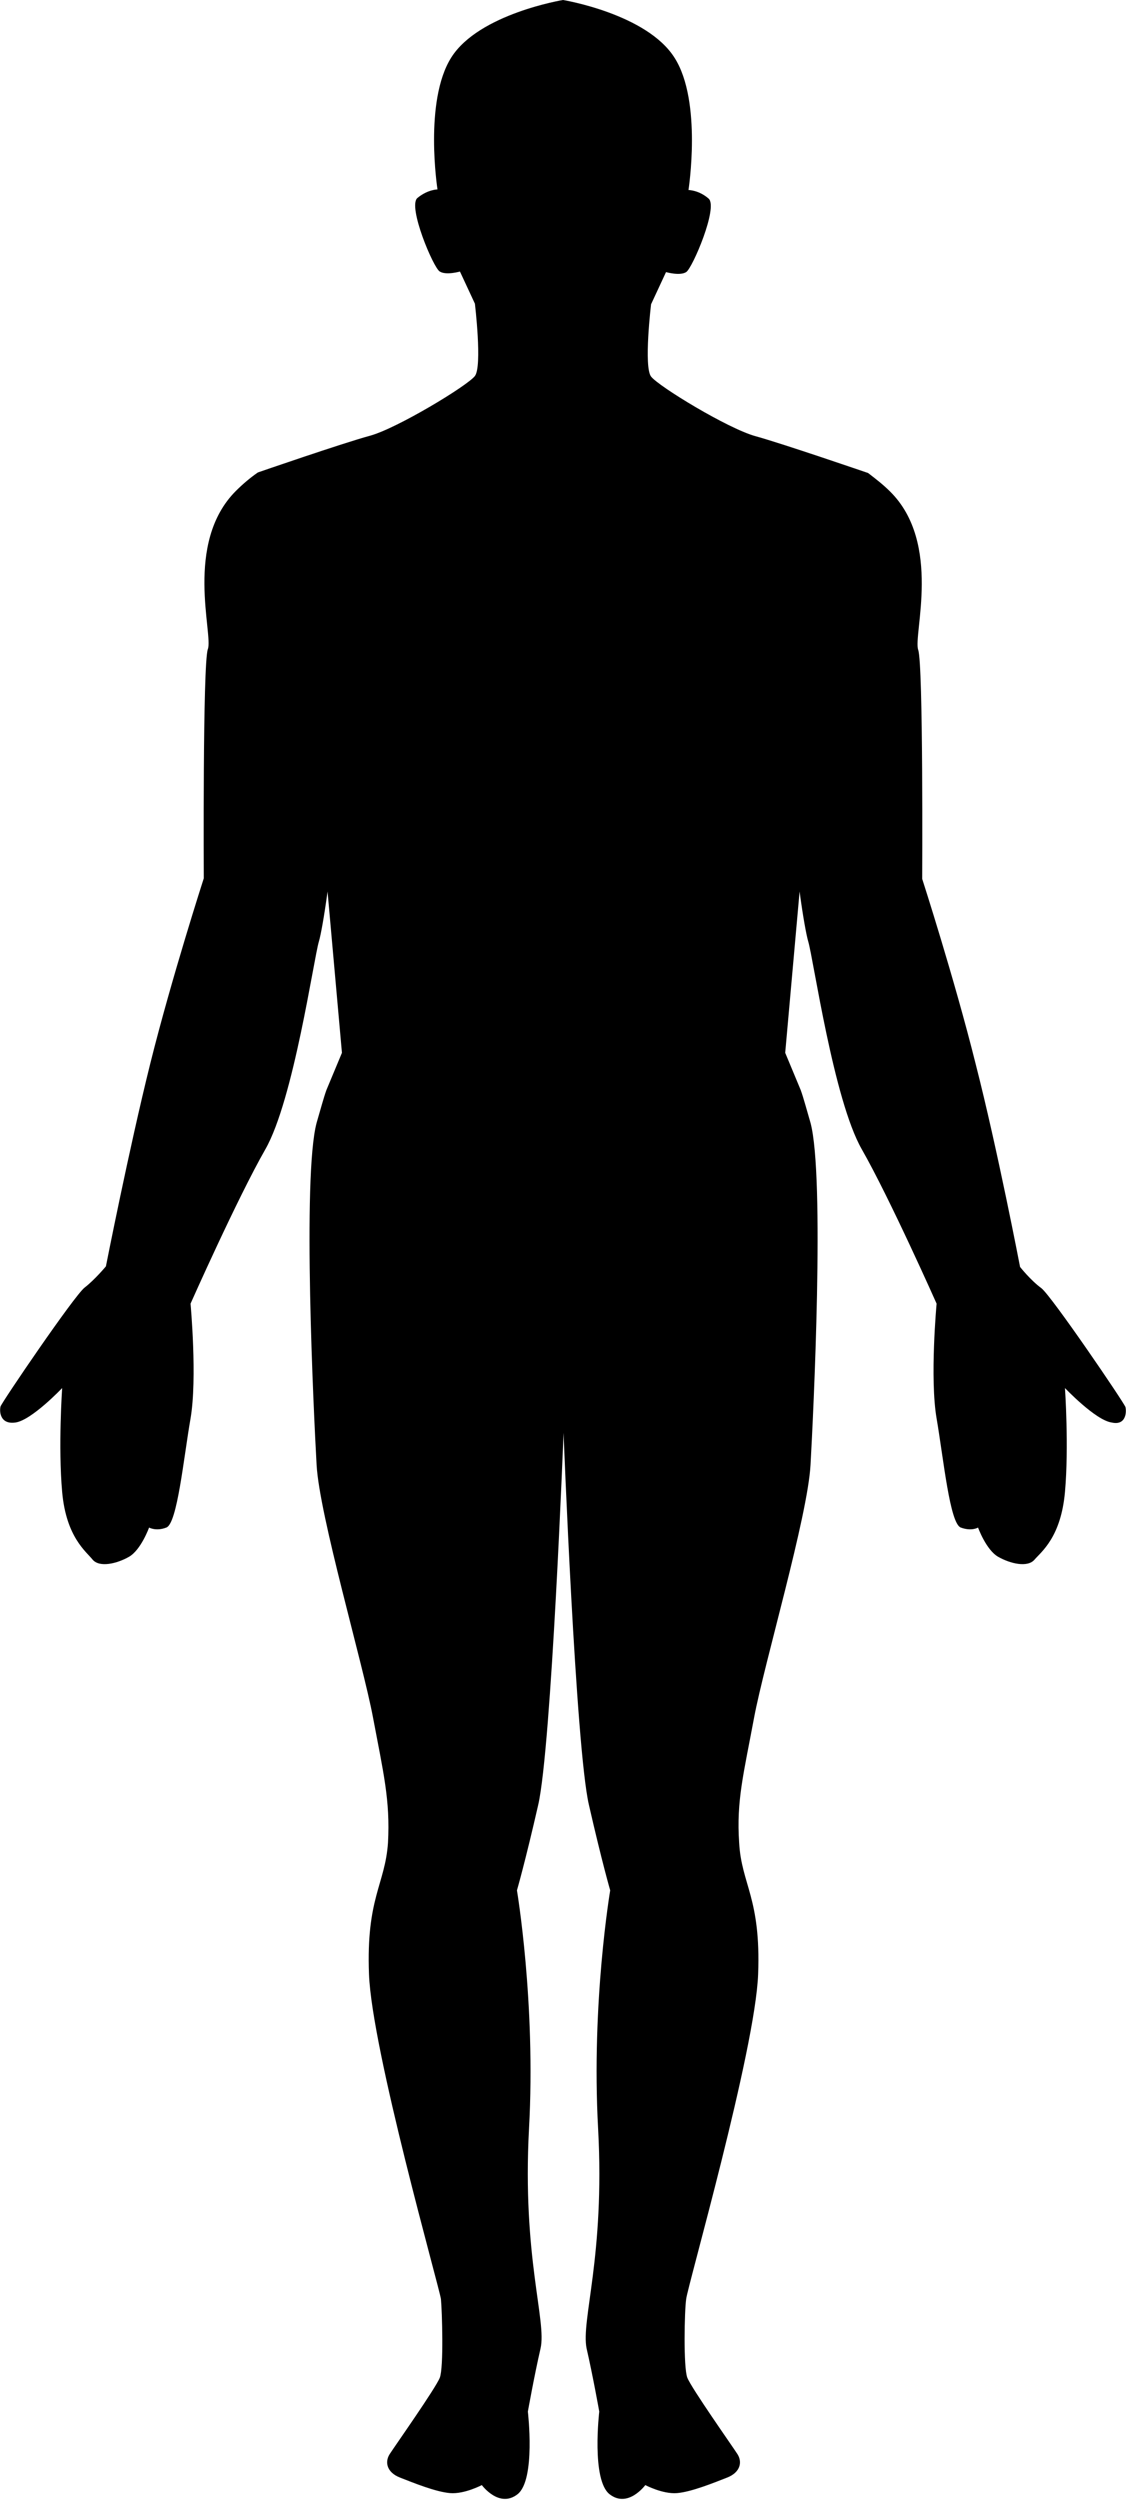 <svg width="50" height="111" viewBox="0 0 50 111" fill="none" xmlns="http://www.w3.org/2000/svg">
<path d="M49.974 62.471C49.923 62.292 46.702 57.552 46.242 57.195C45.756 56.838 45.296 56.252 45.296 56.252C45.296 56.252 44.299 51.052 43.328 47.255C42.382 43.457 40.95 39.022 40.95 39.022C40.95 39.022 41.002 29.49 40.772 28.852C40.541 28.19 41.845 24.112 39.519 21.818C39.212 21.512 38.88 21.257 38.548 21.002C38.548 21.002 34.764 19.702 33.563 19.371C32.336 19.04 29.243 17.153 28.911 16.72C28.578 16.287 28.911 13.509 28.911 13.509L29.575 12.081C29.575 12.081 30.189 12.26 30.47 12.081C30.751 11.903 31.901 9.201 31.467 8.819C31.032 8.437 30.572 8.437 30.572 8.437C30.572 8.437 31.186 4.511 29.959 2.574C28.732 0.612 25 0 25 0C25 0 21.267 0.612 20.041 2.549C18.814 4.486 19.427 8.411 19.427 8.411C19.427 8.411 18.992 8.411 18.532 8.793C18.098 9.176 19.248 11.903 19.529 12.056C19.81 12.234 20.424 12.056 20.424 12.056L21.088 13.483C21.088 13.483 21.421 16.261 21.088 16.695C20.756 17.128 17.638 19.014 16.436 19.345C15.209 19.677 11.451 20.977 11.451 20.977C11.119 21.206 10.787 21.486 10.48 21.792C8.154 24.112 9.483 28.19 9.228 28.827C8.998 29.49 9.049 38.997 9.049 38.997C9.049 38.997 7.617 43.431 6.671 47.229C5.726 51.027 4.703 56.226 4.703 56.226C4.703 56.226 4.217 56.813 3.757 57.169C3.297 57.526 0.076 62.267 0.025 62.446C-0.026 62.624 -0.026 63.261 0.69 63.159C1.406 63.057 2.76 61.63 2.76 61.63C2.76 61.63 2.581 64.23 2.76 66.243C2.939 68.257 3.834 68.894 4.115 69.251C4.422 69.608 5.189 69.429 5.726 69.123C6.262 68.817 6.62 67.823 6.62 67.823C6.62 67.823 6.927 68.002 7.387 67.823C7.873 67.645 8.154 64.739 8.461 62.981C8.767 61.197 8.461 57.883 8.461 57.883C8.461 57.883 10.531 53.219 11.784 51.027C13.036 48.835 13.931 42.565 14.161 41.8C14.238 41.545 14.391 40.73 14.545 39.583L15.184 46.745L14.493 48.402C14.366 48.758 14.238 49.243 14.059 49.854C13.42 52.25 13.931 62.751 14.059 65.045C14.187 67.314 16.104 73.813 16.564 76.26C17.024 78.707 17.331 79.93 17.229 81.816C17.101 83.677 16.257 84.263 16.385 87.653C16.513 91.043 19.504 101.544 19.58 102.079C19.631 102.614 19.708 105.112 19.529 105.571C19.35 106.03 17.535 108.604 17.305 108.961C17.075 109.318 17.177 109.777 17.765 110.006C18.353 110.235 19.35 110.643 19.989 110.694C20.628 110.745 21.395 110.337 21.395 110.337C21.395 110.337 22.162 111.382 22.98 110.745C23.798 110.108 23.44 107.075 23.44 107.075C23.44 107.075 23.721 105.495 24.003 104.271C24.284 103.048 23.185 100.219 23.491 94.509C23.798 88.927 22.955 83.932 22.955 83.932C22.955 83.932 23.312 82.708 23.9 80.134C24.488 77.56 25.025 63.618 25.025 63.618V62.981V63.618C25.025 63.618 25.562 77.585 26.15 80.134C26.738 82.708 27.096 83.932 27.096 83.932C27.096 83.932 26.252 88.902 26.559 94.509C26.866 100.193 25.792 103.022 26.048 104.271C26.329 105.495 26.61 107.075 26.61 107.075C26.61 107.075 26.252 110.108 27.07 110.745C27.888 111.382 28.655 110.337 28.655 110.337C28.655 110.337 29.422 110.745 30.061 110.694C30.7 110.643 31.697 110.235 32.285 110.006C32.873 109.777 32.975 109.318 32.745 108.961C32.515 108.604 30.7 106.03 30.521 105.571C30.342 105.112 30.393 102.589 30.47 102.079C30.521 101.544 33.537 91.043 33.665 87.653C33.793 84.263 32.924 83.677 32.822 81.816C32.694 79.956 33.026 78.732 33.486 76.26C33.946 73.813 35.864 67.339 35.991 65.045C36.119 62.777 36.63 52.25 35.991 49.854C35.812 49.243 35.685 48.758 35.557 48.402L34.867 46.745L35.506 39.583C35.659 40.73 35.812 41.545 35.889 41.8C36.119 42.565 37.014 48.835 38.267 51.027C39.519 53.219 41.59 57.883 41.59 57.883C41.59 57.883 41.283 61.197 41.59 62.981C41.896 64.765 42.178 67.645 42.663 67.823C43.149 68.002 43.43 67.823 43.43 67.823C43.43 67.823 43.788 68.817 44.325 69.123C44.862 69.429 45.628 69.608 45.935 69.251C46.242 68.894 47.111 68.257 47.29 66.243C47.469 64.23 47.29 61.63 47.29 61.63C47.29 61.63 48.645 63.057 49.361 63.159C50.025 63.312 50.025 62.649 49.974 62.471Z" fill="black"/>
</svg>
